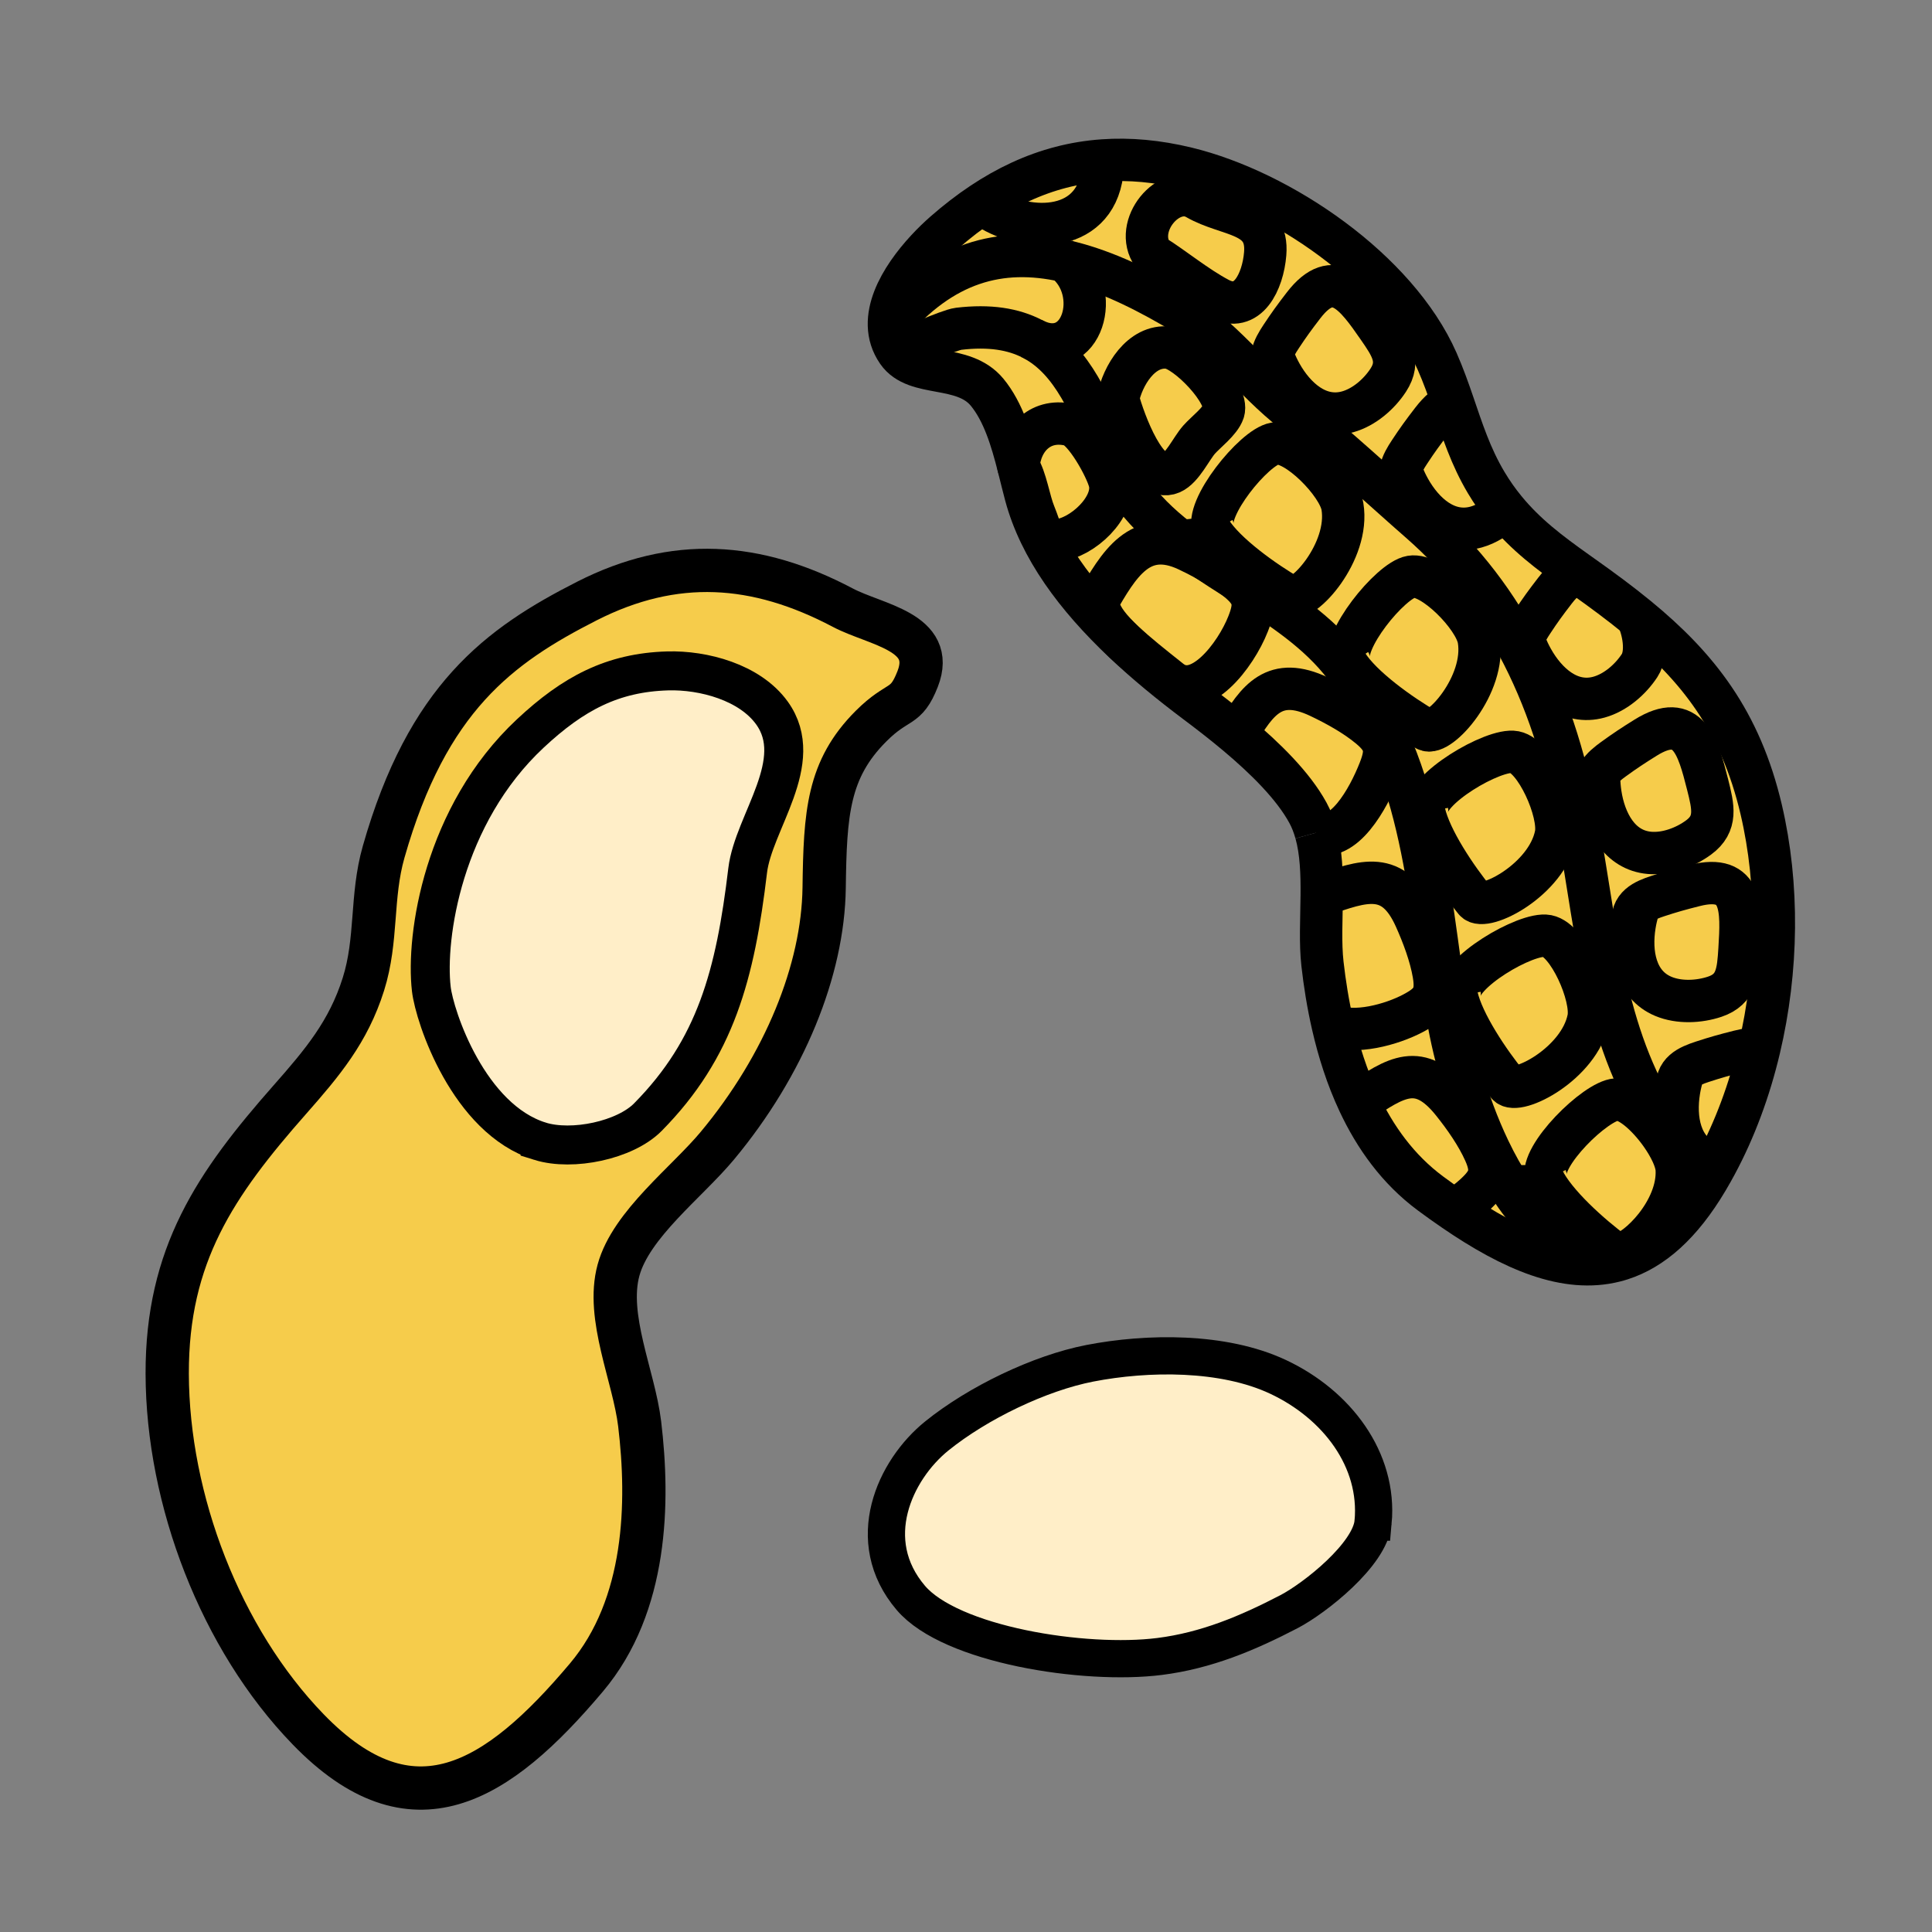 <svg enable-background="new 0 0 850.394 850.394" height="850.394" viewBox="0 0 850.394 850.394" width="850.394" xmlns="http://www.w3.org/2000/svg"><rect x="0" y="0" width="850.394" height="850.394" fill="#808080" stroke="none"/><path d="m598.05 485.19c16.3-10.971 26.82-18.15 41.33 0 5.25 6.55 10.72 14.38 14.08 21.92 3.89 8.689 2.35 12.67-4.42 18.87-2.47 2.27-5.58 4.63-9 6.739-3.43-2.34-6.9-4.819-10.41-7.42-14.25-10.559-24.37-24.699-31.58-40.109z" fill="#f6cc4b"/><path d="m598.05 485.19c-5.149-10.971-8.81-22.591-11.42-33.99 9.37 4.26 25.82-.13 35.46-5.26 8.101-4.311 10.58-7.78 8.99-17.171-1.38-8.129-4.73-17.089-8.17-24.74-9.53-21.19-22.61-16.48-41.141-9.92.091-9.58-.229-19.13-2.569-27.55 12.109 4.72 23-14.76 28-27.5 3.359-8.53 2.99-12.79-4.32-18.89-6.33-5.29-14.689-9.93-22.27-13.52-19.46-9.18-27.12 1.09-36.2 16.61-6.2-5.2-12.41-9.98-17.891-14.09-11.479-8.61-22.289-17.49-32-26.69l.07-.07c5.58 5.26 12.79 10.97 20.48 17.07 12.76 10.14 28.84-10.97 34.3-24.88 3.35-8.53 2.99-12.79-4.32-18.89-.47-.39-.95-.78-1.439-1.17 16.85 10.69 33.909 21.24 46.13 36.05 36.069 43.72 38.689 99.57 46.96 153.92 2.46 16.181 8.52 40.13 18.819 61.61l-2.06.99c-3.36-7.54-8.83-15.37-14.08-21.92-14.509-18.149-25.029-10.969-41.329.001z" fill="#f6cc4b"/><path d="m631.08 428.77c1.59 9.391-.89 12.86-8.99 17.171-9.64 5.13-26.09 9.52-35.46 5.26-2.13-9.271-3.56-18.4-4.53-26.94-1.029-9.1-.43-19.64-.33-30.15 18.53-6.56 31.61-11.27 41.141 9.92 3.439 7.649 6.789 16.609 8.169 24.739z" fill="#f6cc4b"/><path d="m602.88 320.17c7.311 6.1 7.68 10.36 4.32 18.89-5 12.74-15.891 32.22-28 27.5h-.01c-.86-3.11-2-6.07-3.5-8.82-6.53-11.97-18.9-24.08-31.28-34.48 9.08-15.52 16.74-25.79 36.2-16.61 7.58 3.59 15.94 8.23 22.27 13.52z" fill="#f6cc4b"/><path d="m563.82 164.5-.63.35c-6.08-5.63-2.641-11.62.71-16.69 3.38-5.11 5.8-8.46 9.909-13.79 13.5-17.53 23.021-4.31 32.78 9.78 5.75 8.3 10.061 14.61 4.46 23.19-4 6.14-10.609 11.91-17.859 13.93-12.89 3.59-23.36-6-29.37-16.77z" fill="#f6cc4b"/><path d="m454.37 149.14c-8.311-4.29-18.74-6.05-32.44-4.42-4.35.52-23.02 9.03-26.86 10.11-2.54-3.68-3.69-7.6-3.8-11.61h.02c23.56-28 49.15-34.64 77.19-28.37 17.22 13.2 8.02 45.44-13.601 34.56-.05-.03-.1-.05-.16-.08-.119-.07-.229-.13-.349-.19z" fill="#f6cc4b"/><path d="m594.19 291.72c-4.45-8.84 17.869-36.35 26.92-37.87 9.26-1.57 28.14 17.67 29.79 27.69 3.3 19.99-17.53 42.89-23.12 39.67-11.21-6.48-28.54-18.76-34.87-28.95z" fill="#f6cc4b"/><path d="m545.05 255.71c7.311 6.1 7.67 10.36 4.32 18.89-5.46 13.91-21.54 35.02-34.3 24.88-7.69-6.1-14.9-11.81-20.48-17.07s-9.53-10.08-10.7-14.41l-1.239-2.51c9.83-17.03 19.109-33.21 40.119-23.29 2.7 1.28 5.511 2.69 8.28 4.21 4.12 2.77 8.33 5.45 12.561 8.13.489.39.969.78 1.439 1.17z" fill="#f6cc4b"/><path d="m620.39 215.21-.64.35c-6.08-5.63-2.64-11.62.71-16.68 3.38-5.13 5.8-8.47 9.91-13.8 3.27-4.24 6.3-6.68 9.16-7.74 4.08 11.92 7.77 23.57 14.66 35.12 2.59 4.34 5.35 8.24 8.279 11.81-3.63 3.54-8.029 6.4-12.72 7.71-12.889 3.59-23.359-6-29.359-16.77z" fill="#f6cc4b"/><path d="m671.47 287.45c.53 1 1.311 1.99 2.37 2.98l.641-.35c6 10.77 16.47 20.36 29.35 16.77 7.26-2.02 13.86-7.79 17.87-13.93 3.72-5.71 1.5-16.22-1.04-21.17l.02-.02c26.681 21.9 45.4 45.66 54.53 84.57 7.79 33.23 7.36 70.63-.89 105.4-2.41-.181-5.29.12-8.761 1-6.529 1.64-10.5 2.76-16.329 4.67-5.761 1.91-12.181 4.47-10.9 12.66l.72.12c-1.97 12.17.3 26.189 12.641 31.359 1.14.471 2.329.86 3.54 1.16l.029.021c-1.1 2.04-2.229 4.05-3.399 6.029l-1.341-.779c-6.579-6.471-12.21-13.23-17.079-20.24-26.74-38.521-30.181-84.58-38.521-132.18-4.82-27.46-12.55-53.61-24.71-77.43zm94.21 130.29c1.07-17.11 1.801-33.38-19.67-27.99-6.529 1.64-10.5 2.76-16.33 4.67-5.76 1.91-12.18 4.47-10.89 12.66l.71.12c-1.97 12.17.3 26.2 12.64 31.359 6.95 2.91 15.71 2.48 22.65.15 9.72-3.269 10.25-10.879 10.89-20.969zm-18.02-49.12c8.26-6.07 6.439-13.48 3.97-23.27-4.2-16.63-8.47-32.35-27.27-20.67-5.71 3.56-9.15 5.84-14.12 9.44-4.91 3.57-10.24 7.97-6.51 15.37l.71-.11c1.829 12.19 8.27 24.86 21.609 26.02 7.501.65 15.711-2.43 21.611-6.78z" fill="#f6cc4b"/><path d="m526.67 87.42c13.91 8.03 31.71 5.99 30.22 24.25-.979 12.17-7.649 26.53-20.42 19.76-9.97-5.29-19.3-13.11-29.1-19.33-8.81-12.55 7.17-31.69 19.3-24.68z" fill="#f6cc4b"/><path d="m339.79 313.84c15.41 21.4-8.15 48.04-10.69 69.28-5.47 45.79-14.05 78.34-43.93 108.6-10.03 10.16-33.2 15.05-47.45 10.62-31.44-9.77-46.45-54.77-47.87-67.03-2.66-22.97 5.1-76.54 43.6-112.49 18.82-17.58 36.14-26.8 60.43-27.51 15.78-.46 36.17 5 45.91 18.53z" fill="#ffeec8"/><path d="m719.5 407.2-.71-.12c-1.29-8.19 5.13-10.75 10.89-12.66 5.83-1.91 9.801-3.03 16.33-4.67 21.471-5.39 20.74 10.88 19.67 27.99-.64 10.09-1.17 17.7-10.89 20.97-6.94 2.33-15.7 2.76-22.65-.15-12.34-5.16-14.61-19.19-12.64-31.36z" fill="#f6cc4b"/><path d="m738.33 480.03c-1.28-8.19 5.14-10.75 10.9-12.66 5.829-1.91 9.8-3.03 16.329-4.67 3.471-.88 6.351-1.181 8.761-1-4.271 18.02-10.641 35.33-19.061 50.99l-.029-.021c-1.211-.3-2.4-.689-3.54-1.16-12.341-5.17-14.61-19.189-12.641-31.359z" fill="#f6cc4b"/><path d="m750.52 517.94 1.341.779c-.12.21-.24.42-.36.62-11.62 19.57-24.24 30.49-37.82 34.87l-.67-2.17c7.7-1.09 25.99-19.29 25.03-37.29-.21-4.07-3.021-9.91-6.91-15.42l2.311-1.63c4.868 7.011 10.498 13.771 17.078 20.241z" fill="#f6cc4b"/><path d="m674.48 290.08-.641.35c-1.06-.99-1.84-1.98-2.37-2.98-2.51-4.72.32-9.53 3.08-13.7 3.37-5.13 5.8-8.47 9.91-13.79 3.53-4.59 6.78-7.06 9.84-7.99.72.52 1.45 1.03 2.181 1.55 8.659 6.12 16.739 12.1 24.199 18.21l-.02.02c2.54 4.95 4.76 15.46 1.04 21.17-4.01 6.14-10.61 11.91-17.87 13.93-12.879 3.59-23.349-6-29.349-16.77z" fill="#f6cc4b"/><path d="m680.49 518.45c-3.061-9.42 21.87-33.99 30.99-34.5 5.619-.33 13.84 7.149 19.649 15.38 3.89 5.51 6.7 11.35 6.91 15.42.96 18-17.33 36.2-25.03 37.29-.95.14-1.74.01-2.31-.41-10.431-7.67-26.311-21.79-31.48-32.62z" fill="#f6cc4b"/><path d="m710.82 555.02v.011c-21.351 5.42-45-4.65-70.78-22.311 3.42-2.109 6.53-4.47 9-6.739 6.77-6.2 8.31-10.181 4.42-18.87l2.06-.99c12.16 25.369 30.24 47.289 55.3 48.899z" fill="#f6cc4b"/><path d="m485.46 70.63c11.69-.83 23.95.27 36.94 3.42 41.239 9.99 92.43 44.69 110.159 84.96 2.73 6.2 4.9 12.3 6.971 18.33-2.86 1.06-5.891 3.5-9.16 7.74-4.11 5.33-6.53 8.67-9.91 13.8-3.35 5.06-6.79 11.05-.71 16.68l.64-.35c6 10.77 16.471 20.36 29.36 16.77 4.69-1.31 9.09-4.17 12.72-7.71 8.971 10.98 19.53 18.97 31.83 27.7-3.06.93-6.31 3.4-9.84 7.99-4.11 5.32-6.54 8.66-9.91 13.79-2.76 4.17-5.59 8.98-3.08 13.7l-1.26.64c-11.05-21.66-25.75-41.4-45.26-58.45-15.811-13.81-38.96-35.27-55.29-48.01-18.92-14.75-32.18-34.32-53.351-46.54-16.71-9.65-32.63-16.84-47.829-20.24-28.04-6.27-53.63.37-77.19 28.37h-.02c-.43-15.63 14.86-32.53 24.47-40.93 21.7-18.98 44.38-29.87 69.72-31.66zm21.91 41.47c9.8 6.22 19.13 14.04 29.1 19.33 12.771 6.77 19.44-7.59 20.42-19.76 1.49-18.26-16.31-16.22-30.22-24.25-12.13-7.01-28.11 12.13-19.3 24.68zm103.68 55.24c5.601-8.58 1.29-14.89-4.46-23.19-9.76-14.09-19.28-27.31-32.78-9.78-4.109 5.33-6.529 8.68-9.909 13.79-3.351 5.07-6.79 11.06-.71 16.69l.63-.35c6.01 10.77 16.479 20.36 29.37 16.77 7.249-2.02 13.859-7.79 17.859-13.93z" fill="#f6cc4b"/><path d="m681.06 411.97c9.21 1.8 20.101 26.459 18.11 36.419-3.96 19.87-31.54 33.96-35.62 28.971-8.069-9.841-19.689-27.021-22.3-38.771l1.31-.29c-1.87-9.759 29.37-28.119 38.5-26.329z" fill="#f6cc4b"/><path d="m704.44 349.38-.71.11c-3.73-7.4 1.6-11.8 6.51-15.37 4.97-3.6 8.41-5.88 14.12-9.44 18.8-11.68 23.069 4.04 27.27 20.67 2.47 9.79 4.29 17.2-3.97 23.27-5.9 4.35-14.11 7.43-21.61 6.78-13.34-1.16-19.78-13.83-21.61-26.02z" fill="#f6cc4b"/><path d="m666.71 331.04c9.22 1.79 20.11 26.45 18.12 36.41-3.96 19.87-31.54 33.96-35.63 28.98-8.07-9.84-19.681-27.01-22.29-38.77l1.31-.3c-1.88-9.76 29.36-28.11 38.49-26.32z" fill="#f6cc4b"/><path d="m534.18 233.11c-4.449-8.84 17.86-36.36 26.92-37.88 9.261-1.56 28.141 17.67 29.79 27.69 3.301 19.99-17.54 42.9-23.12 39.67-11.21-6.48-28.539-18.76-34.869-28.95z" fill="#f6cc4b"/><path d="m561.1 195.23c-9.06 1.52-31.369 29.04-26.92 37.88l-1.279.53c6.33 10.19 23.659 22.47 34.869 28.95 5.58 3.23 26.421-19.68 23.12-39.67-1.65-10.02-20.53-29.25-29.79-27.69zm31.81 97.03c6.33 10.19 23.66 22.47 34.87 28.95 5.59 3.22 26.42-19.68 23.12-39.67-1.65-10.02-20.53-29.26-29.79-27.69-9.051 1.52-31.37 29.03-26.92 37.87zm73.8 38.78c-9.13-1.79-40.37 16.56-38.49 26.32l-1.31.3c2.609 11.76 14.22 28.93 22.29 38.77 4.09 4.98 31.67-9.11 35.63-28.98 1.99-9.96-8.9-34.62-18.12-36.41zm14.35 80.93c-9.13-1.79-40.369 16.57-38.5 26.33l-1.31.29c2.61 11.75 14.23 28.93 22.3 38.771 4.08 4.989 31.66-9.101 35.62-28.971 1.99-9.96-8.9-34.62-18.11-36.42zm30.42 71.98c-9.12.51-34.051 25.08-30.99 34.5l-1.271.56c5.17 10.83 21.05 24.95 31.48 32.62.569.42 1.359.55 2.31.41l.67 2.17c-.949.31-1.91.58-2.859.82v-.011c-25.061-1.609-43.141-23.529-55.301-48.899-10.3-21.48-16.359-45.43-18.819-61.61-8.271-54.35-10.891-110.2-46.96-153.92-12.221-14.81-29.28-25.36-46.13-36.05-3.761-2.95-8.13-5.68-12.561-8.13-17.41-11.68-33.18-24.76-41.31-44.47-9.53-23.07-17.57-43.32-34.86-52.53 21.62 10.88 30.82-21.36 13.601-34.56 15.199 3.4 31.119 10.59 47.829 20.24 21.171 12.22 34.431 31.79 53.351 46.54 16.33 12.74 39.479 34.2 55.29 48.01 19.51 17.05 34.21 36.79 45.26 58.45 12.16 23.82 19.89 49.97 24.71 77.43 8.34 47.6 11.78 93.66 38.521 132.18l-2.311 1.63c-5.81-8.23-14.03-15.71-19.65-15.38zm-219.38-308.39c2.801 10.25 12.601 37.25 23.41 32.61 4.94-2.11 8.79-10.69 12.29-14.66 2.91-3.3 9.351-8.12 10.74-12.39 2.56-7.86-16.23-27.19-24.18-28.09-12.13-1.37-20.31 12.5-22.26 22.53z" fill="#f6cc4b"/><path d="m488.42 212.05c2.74 11.14-12.189 24.78-22.76 25.73-7.351.66-7.4-4.59-10.33-11.64-2.34-5.62-3.73-15.61-7.05-20.75-.011 0-.011-.01-.011-.01v-.01c.931-12.58 10.131-21.62 23.12-18.21 6.071 1.6 15.551 18.86 17.031 24.89z" fill="#f6cc4b"/><path d="m370.99 267.48c14.47 7.64 41.06 10.53 32.93 31.36-5.26 13.48-8.47 8.73-20.51 20.76-19.05 19.05-20.21 38.41-20.65 71.23-.49 36.09-17.37 77.86-47.03 113.49-13.41 16.109-38 34.6-43.49 54.77-5.63 20.58 6.8 46.75 9.31 67.61 4.14 34.47 3.34 79.88-23.41 111.64-39.28 46.641-76.75 70.13-122.54 22.811-38.5-39.771-61.86-100.91-62-156.45-.13-52.24 21.2-83.521 54.01-120.72 14.32-16.24 25.76-29.86 32.35-50.78 6.21-19.74 3.25-38.41 8.9-58.22 19.3-67.77 50.82-90.76 89.45-110.42 38.54-19.601 74.6-17.181 112.68 2.919zm-41.89 115.64c2.54-21.24 26.1-47.88 10.69-69.28-9.74-13.53-30.13-18.99-45.91-18.53-24.29.71-41.61 9.93-60.43 27.51-38.5 35.95-46.26 89.52-43.6 112.49 1.42 12.261 16.43 57.261 47.87 67.03 14.25 4.43 37.42-.46 47.45-10.62 29.88-30.26 38.46-62.81 43.93-108.6z" fill="#f6cc4b"/><path d="m483.89 268c1.17 4.33 5.12 9.15 10.7 14.41l-.07.07c-20.989-19.87-36.81-41.21-43.069-64.56-1.061-3.95-2.07-8.2-3.17-12.53 3.319 5.14 4.71 15.13 7.05 20.75 2.93 7.05 2.979 12.3 10.33 11.64 10.57-.95 25.5-14.59 22.76-25.73-1.479-6.03-10.96-23.29-17.03-24.89-12.989-3.41-22.189 5.63-23.12 18.21-2.989-11.75-6.67-24.11-13.789-32.73-10.621-12.86-31.36-6.17-39.411-17.81 3.84-1.08 22.51-9.59 26.86-10.11 13.7-1.63 24.129.13 32.44 4.42.12.07.24.13.35.19.061.03.11.05.16.08 17.29 9.21 25.33 29.46 34.86 52.53 8.13 19.71 23.899 32.79 41.31 44.47-2.77-1.52-5.58-2.93-8.28-4.21-21.01-9.92-30.289 6.26-40.119 23.29z" fill="#f6cc4b"/><path d="m562.54 606.04c25.9 12.15 44.38 36.43 41.85 63.95-1.3 14.279-25.729 33.52-36.989 39.39-18.32 9.53-36.46 17.15-57.03 19.74-32.98 4.16-91.85-5.11-109.46-25.79-21.47-25.22-7.13-56.28 11.44-71.28 17.95-14.5 45.2-27.68 67.34-31.979 25.359-4.921 58.739-5.351 82.849 5.969z" fill="#ffeec8"/><path d="m514.36 153.03c7.949.9 26.739 20.23 24.18 28.09-1.39 4.27-7.83 9.09-10.74 12.39-3.5 3.97-7.35 12.55-12.29 14.66-10.81 4.64-20.609-22.36-23.41-32.61 1.95-10.03 10.13-23.9 22.26-22.53z" fill="#f6cc4b"/><g fill="none"><path d="m579.19 366.56c-.86-3.11-2-6.07-3.5-8.82-6.53-11.97-18.9-24.08-31.28-34.48-6.2-5.2-12.41-9.98-17.891-14.09-11.479-8.61-22.289-17.49-32-26.69-20.989-19.87-36.81-41.21-43.069-64.56-1.061-3.95-2.07-8.2-3.17-12.53" stroke="#000" stroke-width="18.648"/><path d="m448.27 205.37c-2.989-11.75-6.67-24.11-13.789-32.73-10.621-12.86-31.36-6.17-39.411-17.81-2.54-3.68-3.69-7.6-3.8-11.61-.43-15.63 14.86-32.53 24.47-40.93 21.7-18.98 44.38-29.87 69.72-31.66 11.69-.83 23.95.27 36.94 3.42 41.239 9.99 92.43 44.69 110.159 84.96 2.73 6.2 4.9 12.3 6.971 18.33 4.08 11.92 7.77 23.57 14.66 35.12 2.59 4.34 5.35 8.24 8.279 11.81 8.971 10.98 19.53 18.97 31.83 27.7.72.52 1.45 1.03 2.181 1.55 8.659 6.12 16.739 12.1 24.199 18.21 26.681 21.9 45.4 45.66 54.53 84.57 7.79 33.23 7.36 70.63-.89 105.4-4.271 18.02-10.641 35.33-19.061 50.99-1.1 2.04-2.229 4.05-3.399 6.029-.12.21-.24.42-.36.62-11.62 19.57-24.24 30.49-37.82 34.87-.949.31-1.91.58-2.859.82-21.351 5.42-45-4.65-70.78-22.311-3.43-2.34-6.9-4.819-10.41-7.42-14.25-10.56-24.37-24.7-31.58-40.109-5.149-10.971-8.81-22.591-11.42-33.99-2.13-9.271-3.56-18.4-4.53-26.94-1.029-9.1-.43-19.64-.33-30.15.091-9.58-.229-19.13-2.569-27.55" stroke="#000" stroke-width="18.648"/><path d="m362.76 390.83c.44-32.82 1.6-52.18 20.65-71.23 12.04-12.03 15.25-7.28 20.51-20.76 8.13-20.83-18.46-23.72-32.93-31.36-38.08-20.1-74.14-22.52-112.68-2.92-38.63 19.66-70.15 42.65-89.45 110.42-5.65 19.81-2.69 38.48-8.9 58.22-6.59 20.92-18.03 34.54-32.35 50.78-32.81 37.2-54.14 68.48-54.01 120.72.14 55.54 23.5 116.68 62 156.45 45.79 47.319 83.26 23.83 122.54-22.811 26.75-31.76 27.55-77.17 23.41-111.64-2.51-20.86-14.94-47.03-9.31-67.61 5.49-20.17 30.08-38.66 43.49-54.77 29.66-35.629 46.54-77.399 47.03-113.489z" stroke="#000" stroke-width="19.049"/><path d="m454.72 149.33c-.12-.07-.229-.13-.35-.19-8.311-4.29-18.74-6.05-32.44-4.42-4.35.52-23.02 9.03-26.86 10.11" stroke="#000" stroke-width="18.648"/><path d="m710.82 555.02c-25.061-1.609-43.141-23.529-55.301-48.899-10.3-21.48-16.359-45.43-18.819-61.61-8.271-54.35-10.891-110.2-46.96-153.92-12.221-14.81-29.28-25.36-46.13-36.05-4.23-2.68-8.44-5.36-12.561-8.13-17.41-11.68-33.18-24.76-41.31-44.47-9.53-23.07-17.57-43.32-34.86-52.53" stroke="#000" stroke-width="18.648"/><path d="m750.52 517.94c-6.579-6.471-12.21-13.23-17.079-20.24-26.74-38.521-30.181-84.58-38.521-132.18-4.82-27.46-12.55-53.61-24.71-77.43-11.05-21.66-25.75-41.4-45.26-58.45-15.811-13.81-38.96-35.27-55.29-48.01-18.92-14.75-32.18-34.32-53.351-46.54-16.71-9.65-32.63-16.84-47.829-20.24-28.04-6.27-53.63.37-77.19 28.37" stroke="#000" stroke-width="18.648"/><path d="m530.53 227.64c.21 1.86 1.05 3.89 2.37 6 6.33 10.19 23.659 22.47 34.869 28.95 5.58 3.23 26.421-19.68 23.12-39.67-1.649-10.02-20.529-29.25-29.79-27.69-9.06 1.52-31.369 29.04-26.92 37.88.051.11.12.22.181.33" stroke="#000" stroke-width="18.648"/><path d="m590.54 286.25c.21 1.86 1.05 3.89 2.37 6.01 6.33 10.19 23.66 22.47 34.87 28.95 5.59 3.22 26.42-19.68 23.12-39.67-1.65-10.02-20.53-29.26-29.79-27.69-9.051 1.52-31.37 29.03-26.92 37.87.05.11.109.22.18.33" stroke="#000" stroke-width="18.648"/><path d="m626.68 350.58c-.5 1.97-.37 4.38.23 7.08 2.609 11.76 14.22 28.93 22.29 38.77 4.09 4.98 31.67-9.11 35.63-28.98 1.99-9.96-8.9-34.62-18.12-36.41-9.13-1.79-40.37 16.56-38.49 26.32" stroke="#000" stroke-width="18.648"/><path d="m641.02 431.52c-.5 1.971-.369 4.381.23 7.07 2.61 11.75 14.23 28.93 22.3 38.771 4.08 4.989 31.66-9.101 35.62-28.971 1.99-9.96-8.9-34.62-18.11-36.419-9.13-1.79-40.369 16.57-38.5 26.33" stroke="#000" stroke-width="18.648"/><path d="m677.53 512.79c.01 1.88.62 3.979 1.689 6.22 5.17 10.83 21.05 24.95 31.48 32.62.569.42 1.359.55 2.31.41 7.7-1.09 25.99-19.29 25.03-37.29-.21-4.07-3.021-9.91-6.91-15.42-5.81-8.23-14.03-15.71-19.649-15.38-9.12.51-34.051 25.08-30.99 34.5.06.18.13.35.21.52" stroke="#000" stroke-width="18.648"/><path d="m492.1 175.56c-.189.96-.319 1.88-.39 2.75" stroke="#000" stroke-width="18.648"/><path d="m492.1 175.56c2.801 10.25 12.601 37.25 23.41 32.61 4.94-2.11 8.79-10.69 12.29-14.66 2.91-3.3 9.351-8.12 10.74-12.39 2.56-7.86-16.23-27.19-24.18-28.09-12.13-1.37-20.31 12.5-22.26 22.53z" stroke="#000" stroke-width="18.648"/><path d="m491.64 173.78c.12.51.271 1.11.46 1.78" stroke="#000" stroke-width="18.648"/><path d="m507.37 112.1c0 .01.01.01.01.02" stroke="#000" stroke-width="18.648"/><path d="m507.37 112.1c9.8 6.22 19.13 14.04 29.1 19.33 12.771 6.77 19.44-7.59 20.42-19.76 1.49-18.26-16.31-16.22-30.22-24.25-12.13-7.01-28.11 12.13-19.3 24.68z" stroke="#000" stroke-width="18.648"/><path d="m503.97 110.02c1.141.67 2.271 1.36 3.4 2.08" stroke="#000" stroke-width="18.648"/><path d="m560.81 158.09c.82 2.12 1.83 4.29 3.011 6.41 6.01 10.77 16.479 20.36 29.37 16.77 7.25-2.02 13.859-7.79 17.859-13.93 5.601-8.58 1.29-14.89-4.46-23.19-9.76-14.09-19.28-27.31-32.78-9.78-4.109 5.33-6.529 8.68-9.909 13.79-3.351 5.07-6.79 11.06-.71 16.69" stroke="#000" stroke-width="18.648"/><path d="m703.87 342.33c.02 2.27.21 4.65.57 7.05 1.829 12.19 8.27 24.86 21.609 26.02 7.5.65 15.71-2.43 21.61-6.78 8.26-6.07 6.439-13.48 3.97-23.27-4.2-16.63-8.47-32.35-27.27-20.67-5.71 3.56-9.15 5.84-14.12 9.44-4.91 3.57-10.24 7.97-6.51 15.37" stroke="#000" stroke-width="18.648"/><path d="m721.11 400.3c-.67 2.17-1.23 4.5-1.61 6.9-1.97 12.17.3 26.2 12.64 31.359 6.95 2.91 15.71 2.48 22.65.15 9.72-3.27 10.25-10.88 10.89-20.97 1.07-17.11 1.801-33.38-19.67-27.99-6.529 1.64-10.5 2.76-16.33 4.67-5.76 1.91-12.18 4.47-10.89 12.66" stroke="#000" stroke-width="18.648"/><path d="m774.34 461.7c-.01 0-.01 0-.02 0-2.41-.181-5.29.12-8.761 1-6.529 1.64-10.5 2.76-16.329 4.67-5.761 1.91-12.181 4.47-10.9 12.66" stroke="#000" stroke-width="18.648"/><path d="m740.66 473.25c-.67 2.17-1.23 4.5-1.61 6.9-1.97 12.17.3 26.189 12.641 31.359 1.14.471 2.329.86 3.54 1.16" stroke="#000" stroke-width="18.648"/><path d="m694.35 251.96c-.02 0-.029.01-.05.01-3.06.93-6.31 3.4-9.84 7.99-4.11 5.32-6.54 8.66-9.91 13.79-2.76 4.17-5.59 8.98-3.08 13.7.53 1 1.311 1.99 2.37 2.98" stroke="#000" stroke-width="18.648"/><path d="m671.46 283.67c.82 2.12 1.83 4.29 3.021 6.41 6 10.77 16.47 20.36 29.35 16.77 7.26-2.02 13.86-7.79 17.87-13.93 3.72-5.71 1.5-16.22-1.04-21.17" stroke="#000" stroke-width="18.648"/><path d="m639.82 177.23c-.101.03-.19.07-.29.11-2.86 1.06-5.891 3.5-9.16 7.74-4.11 5.33-6.53 8.67-9.91 13.8-3.35 5.06-6.79 11.05-.71 16.68" stroke="#000" stroke-width="18.648"/><path d="m617.37 208.8c.82 2.12 1.83 4.29 3.02 6.41 6 10.77 16.471 20.36 29.36 16.77 4.69-1.31 9.09-4.17 12.72-7.71h.011" stroke="#000" stroke-width="18.648"/><path d="m454.1 149c.091.05.181.1.271.14.12.07.24.13.35.19.061.03.11.05.16.08 21.62 10.88 30.82-21.36 13.601-34.56-.521-.4-1.061-.78-1.631-1.14" stroke="#000" stroke-width="18.648"/><path d="m436.29 92.48c18.91 10.93 49.37 9.27 49.17-21.85v-.01" stroke="#000" stroke-width="18.648"/><path d="m448.27 205.38v-.01c.931-12.58 10.131-21.62 23.12-18.21 6.07 1.6 15.551 18.86 17.03 24.89 2.74 11.14-12.189 24.78-22.76 25.73-7.351.66-7.4-4.59-10.33-11.64-2.34-5.62-3.73-15.61-7.05-20.75-.01 0-.01-.01-.01-.01" stroke="#000" stroke-width="18.648"/><path d="m482.65 265.49c9.83-17.03 19.109-33.21 40.119-23.29 2.7 1.28 5.511 2.69 8.28 4.21 4.431 2.45 8.8 5.18 12.561 8.13.489.39.97.78 1.439 1.17 7.311 6.1 7.67 10.36 4.32 18.89-5.46 13.91-21.54 35.02-34.3 24.88-7.69-6.1-14.9-11.81-20.48-17.07s-9.53-10.08-10.7-14.41" stroke="#000" stroke-width="18.648"/><path d="m598.04 485.2s.01 0 .01-.01c16.3-10.971 26.82-18.15 41.33 0 5.25 6.55 10.72 14.38 14.08 21.92 3.89 8.689 2.35 12.67-4.42 18.87-2.47 2.27-5.58 4.63-9 6.739 0 .011-.01.011-.01.011" stroke="#000" stroke-width="18.648"/><path d="m581.76 394.11h.01c18.53-6.56 31.61-11.27 41.141 9.92 3.439 7.65 6.79 16.61 8.17 24.74 1.59 9.391-.89 12.86-8.99 17.171-9.64 5.13-26.09 9.52-35.46 5.26-.01 0-.02-.01-.03-.01" stroke="#000" stroke-width="18.648"/><path d="m544.41 323.26c9.08-15.52 16.74-25.79 36.2-16.61 7.58 3.59 15.939 8.23 22.27 13.52 7.311 6.1 7.68 10.36 4.32 18.89-5 12.74-15.891 32.22-28 27.5h-.01" stroke="#000" stroke-width="18.648"/><path d="m604.39 669.99c2.53-27.521-15.949-51.8-41.85-63.95-24.11-11.32-57.49-10.89-82.85-5.97-22.141 4.3-49.391 17.479-67.34 31.979-18.57 15-32.91 46.061-11.44 71.28 17.61 20.68 76.479 29.95 109.46 25.79 20.57-2.59 38.71-10.21 57.03-19.74 11.26-5.869 35.69-25.109 36.99-39.389z" stroke="#000" stroke-width="16.384"/><path d="m237.72 502.34c14.25 4.43 37.42-.46 47.45-10.62 29.88-30.26 38.46-62.81 43.93-108.6 2.54-21.24 26.1-47.88 10.69-69.28-9.74-13.53-30.13-18.99-45.91-18.53-24.29.71-41.61 9.93-60.43 27.51-38.5 35.95-46.26 89.52-43.6 112.49 1.42 12.26 16.43 57.26 47.87 67.03z" stroke="#000" stroke-width="17.155"/><path d="m0 0h850.394v850.394h-850.394z"/></g></svg>